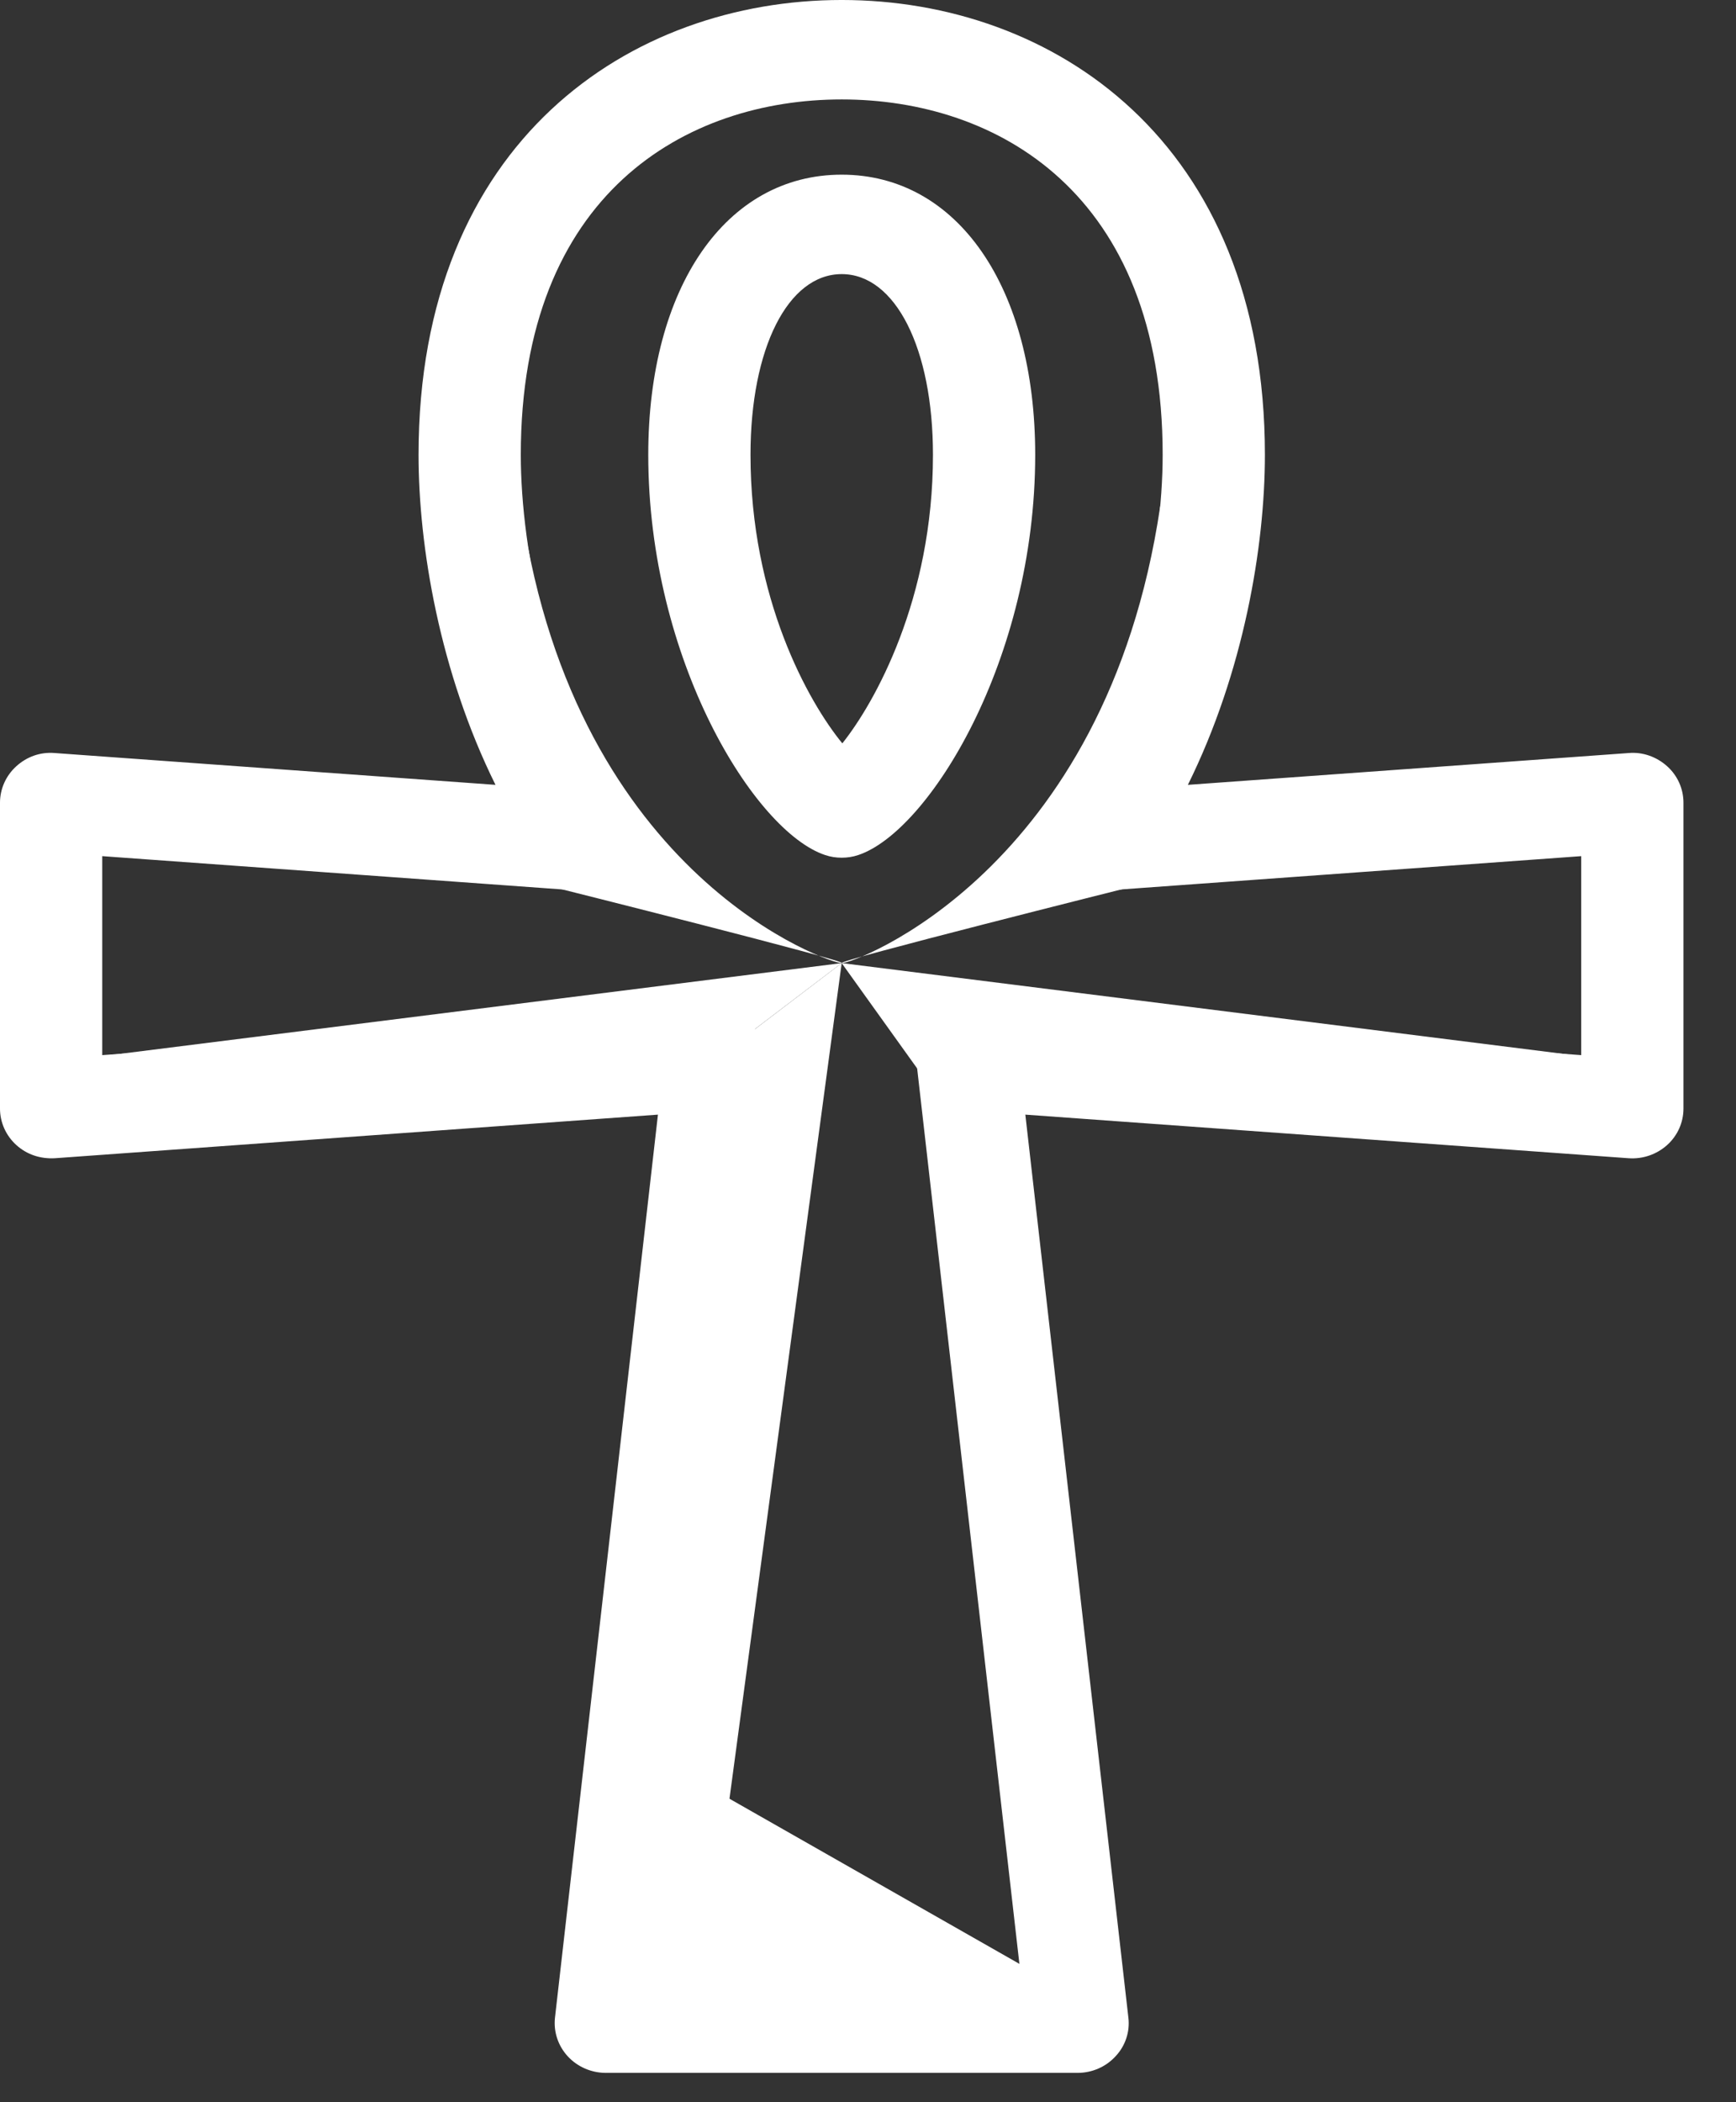 <?xml version="1.0" encoding="UTF-8" standalone="no"?><!DOCTYPE svg PUBLIC "-//W3C//DTD SVG 1.1//EN" "http://www.w3.org/Graphics/SVG/1.1/DTD/svg11.dtd"><svg width="100%" height="100%" viewBox="0 0 19 23" version="1.1" xmlns="http://www.w3.org/2000/svg" xmlns:xlink="http://www.w3.org/1999/xlink" xml:space="preserve" xmlns:serif="http://www.serif.com/" style="fill-rule:evenodd;clip-rule:evenodd;stroke-linejoin:round;stroke-miterlimit:2;"><rect x="0" y="0" width="19" height="23" fill="#333333" stroke="none"/><g><path d="M9.212,2.999c-0.588,-0 -0.998,0.813 -0.998,1.977c-0,1.57 0.631,2.701 1.005,3.157c0.353,-0.442 0.992,-1.576 0.992,-3.157c-0,-1.164 -0.411,-1.977 -0.999,-1.977m-0,6.385c-0.061,-0 -0.122,-0.009 -0.181,-0.029c-0.771,-0.256 -1.936,-2.134 -1.936,-4.379c-0,-1.834 0.85,-3.065 2.117,-3.065c1.267,-0 2.118,1.231 2.118,3.065c-0,2.245 -1.166,4.123 -1.937,4.379c-0.059,0.02 -0.12,0.029 -0.181,0.029m-1.956,12.207l3.913,-0l-1.134,-9.927c-0.018,-0.161 0.038,-0.321 0.154,-0.437c0.116,-0.117 0.269,-0.182 0.444,-0.166l6.673,0.483l-0,-2.177l-5.281,0.382c-0.218,0.023 -0.422,-0.093 -0.528,-0.275c-0.107,-0.184 -0.096,-0.411 0.03,-0.583c0.884,-1.215 1.198,-2.869 1.198,-3.915c-0,-2.866 -1.815,-3.888 -3.513,-3.888c-1.698,-0 -3.512,1.022 -3.512,3.888c-0,1.047 0.313,2.702 1.198,3.915c0.125,0.172 0.137,0.399 0.031,0.583c-0.107,0.182 -0.306,0.297 -0.529,0.275l-5.281,-0.382l-0,2.177l6.671,-0.483c0.171,-0.017 0.329,0.048 0.444,0.166c0.116,0.116 0.172,0.276 0.154,0.437l-1.132,9.927Zm4.538,1.088l-5.163,-0c-0.159,-0 -0.311,-0.066 -0.417,-0.181c-0.106,-0.115 -0.157,-0.269 -0.14,-0.422l1.127,-9.881l-6.6,0.477c-0.163,0.009 -0.309,-0.042 -0.422,-0.144c-0.114,-0.103 -0.179,-0.248 -0.179,-0.399l-0,-3.347c-0,-0.151 0.065,-0.296 0.179,-0.399c0.113,-0.102 0.259,-0.158 0.422,-0.144l4.822,0.348c-0.611,-1.234 -0.842,-2.609 -0.842,-3.611c-0,-3.437 2.326,-4.976 4.631,-4.976c2.305,-0 4.632,1.539 4.632,4.976c-0,1.002 -0.232,2.376 -0.843,3.611l4.823,-0.348c0.155,-0.014 0.307,0.041 0.422,0.144c0.115,0.103 0.179,0.248 0.179,0.399l-0,3.347c-0,0.151 -0.064,0.296 -0.179,0.399c-0.115,0.103 -0.266,0.155 -0.422,0.144l-6.602,-0.477l1.128,9.881c0.018,0.153 -0.033,0.307 -0.14,0.421c-0.106,0.116 -0.257,0.182 -0.416,0.182" style="fill:white;fill-rule:nonzero;"/><path d="M0.559,11.625l8.653,-1.088l-1.392,1.058l-7.261,0.534l0,-0.504Z" style="fill:white;fill-rule:nonzero;"/><path d="M17.865,11.625l-8.653,-1.088l0.825,1.151l7.828,0.441l0,-0.504Z" style="fill:white;fill-rule:nonzero;"/><path d="M9.212,10.537l-1.558,11.599l-1.024,-0l1.19,-10.54l1.392,-1.059Z" style="fill:white;fill-rule:nonzero;"/><path d="M11.759,21.829l-4.786,-2.725l-0.342,3.032l5.128,-0.307Z" style="fill:white;fill-rule:nonzero;"/><path d="M6.055,9.706c-0,-0 3.264,0.818 3.158,0.831c-0.107,0.014 -2.904,-0.923 -3.5,-4.934c-0.683,-0 0.342,4.103 0.342,4.103" style="fill:white;fill-rule:nonzero;"/><path d="M12.372,9.706c0,-0 -3.264,0.818 -3.158,0.831c0.107,0.014 2.888,-0.985 3.484,-4.996c0.683,-0 -0.326,4.165 -0.326,4.165" style="fill:white;fill-rule:nonzero;"/></g></svg>